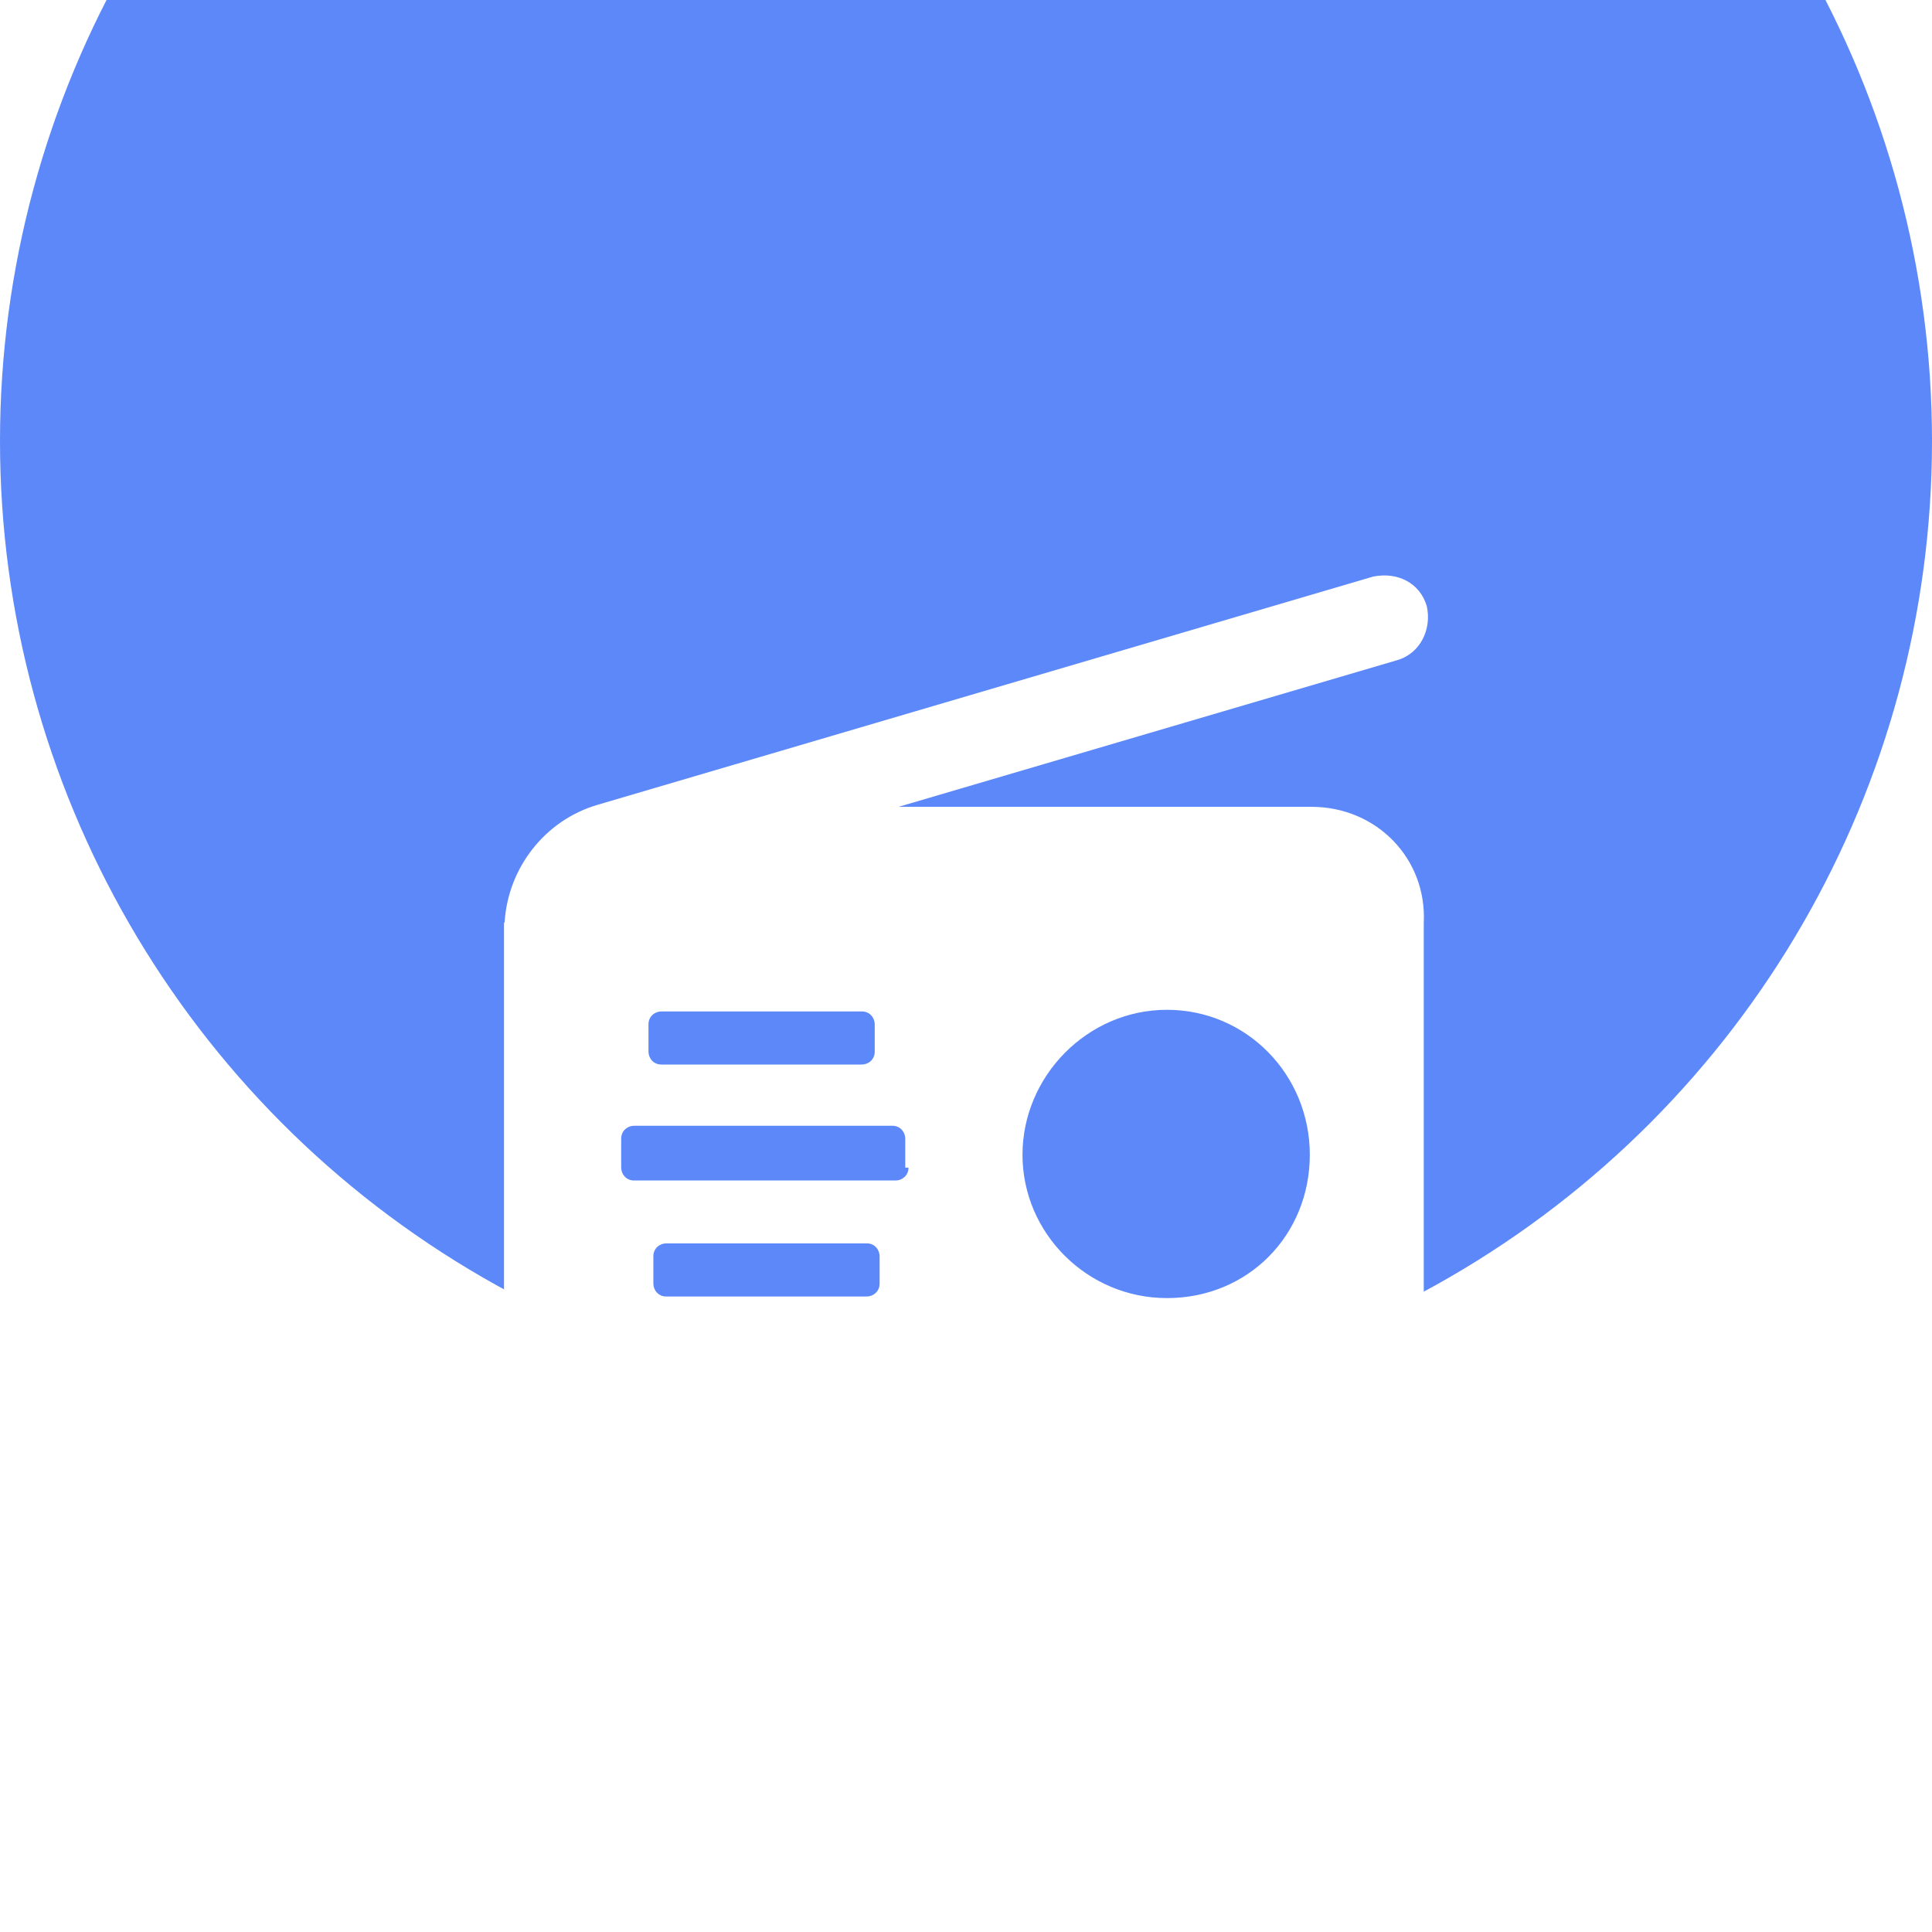 <svg width="46" height="46" viewBox="0 0 46 46" fill="none" xmlns="http://www.w3.org/2000/svg">
<g clip-path="url(#clip0_1_123)">
<g filter="url(#filter0_ii_1_123)">
<circle cx="23" cy="23" r="23" fill="#5C88F9"/>
</g>
<g filter="url(#filter1_dii_1_123)">
<path fill-rule="evenodd" clip-rule="evenodd" d="M21.395 17.509H31.224C32.781 17.509 33.976 18.748 33.899 20.271V31.277C33.899 32.762 32.704 34 31.186 34H14.713C13.233 34 12 32.801 12 31.277V20.271L12.015 20.257C12.094 18.963 12.975 17.829 14.225 17.462L32.691 12.028C33.279 11.907 33.811 12.183 33.971 12.731C34.093 13.28 33.818 13.855 33.271 14.016L21.395 17.509ZM15.745 22.381C15.594 22.381 15.44 22.497 15.44 22.687V23.338C15.44 23.49 15.555 23.645 15.745 23.645H20.522C20.673 23.645 20.827 23.529 20.827 23.338V22.687C20.827 22.536 20.711 22.381 20.522 22.381H15.745ZM20.638 29.168C20.789 29.168 20.943 29.051 20.943 28.861V28.21C20.943 28.058 20.828 27.903 20.638 27.903H15.861C15.71 27.903 15.556 28.02 15.556 28.21V28.861C15.556 29.012 15.671 29.168 15.861 29.168H20.638ZM21.326 26.406C21.477 26.406 21.631 26.29 21.631 26.1H21.554V25.41C21.554 25.258 21.438 25.103 21.249 25.103H15.095C14.945 25.103 14.79 25.219 14.79 25.41V26.1C14.79 26.251 14.906 26.406 15.095 26.406H21.326ZM24.345 25.794C24.345 27.66 25.886 29.206 27.785 29.206C29.724 29.206 31.186 27.698 31.186 25.794C31.186 23.889 29.683 22.342 27.785 22.342C25.886 22.342 24.345 23.927 24.345 25.794Z" fill="white"/>
</g>
</g>
<defs>
<filter id="filter0_ii_1_123" x="-0" y="-9" width="46" height="55" filterUnits="userSpaceOnUse" color-interpolation-filters="sRGB">
<feFlood flood-opacity="0" result="BackgroundImageFix"/>
<feBlend mode="normal" in="SourceGraphic" in2="BackgroundImageFix" result="shape"/>
<feColorMatrix in="SourceAlpha" type="matrix" values="0 0 0 0 0 0 0 0 0 0 0 0 0 0 0 0 0 0 127 0" result="hardAlpha"/>
<feOffset dy="-3.5"/>
<feGaussianBlur stdDeviation="2.36"/>
<feComposite in2="hardAlpha" operator="arithmetic" k2="-1" k3="1"/>
<feColorMatrix type="matrix" values="0 0 0 0 1 0 0 0 0 1 0 0 0 0 1 0 0 0 0.25 0"/>
<feBlend mode="normal" in2="shape" result="effect1_innerShadow_1_123"/>
<feColorMatrix in="SourceAlpha" type="matrix" values="0 0 0 0 0 0 0 0 0 0 0 0 0 0 0 0 0 0 127 0" result="hardAlpha"/>
<feOffset dy="-9"/>
<feGaussianBlur stdDeviation="5.5"/>
<feComposite in2="hardAlpha" operator="arithmetic" k2="-1" k3="1"/>
<feColorMatrix type="matrix" values="0 0 0 0 0.071 0 0 0 0 0.137 0 0 0 0 0.718 0 0 0 0.35 0"/>
<feBlend mode="normal" in2="effect1_innerShadow_1_123" result="effect2_innerShadow_1_123"/>
</filter>
<filter id="filter1_dii_1_123" x="2.531" y="7.697" width="40.937" height="40.937" filterUnits="userSpaceOnUse" color-interpolation-filters="sRGB">
<feFlood flood-opacity="0" result="BackgroundImageFix"/>
<feColorMatrix in="SourceAlpha" type="matrix" values="0 0 0 0 0 0 0 0 0 0 0 0 0 0 0 0 0 0 127 0" result="hardAlpha"/>
<feOffset dy="5.166"/>
<feGaussianBlur stdDeviation="4.734"/>
<feComposite in2="hardAlpha" operator="out"/>
<feColorMatrix type="matrix" values="0 0 0 0 0 0 0 0 0 0.043 0 0 0 0 0.451 0 0 0 0.25 0"/>
<feBlend mode="normal" in2="BackgroundImageFix" result="effect1_dropShadow_1_123"/>
<feBlend mode="normal" in="SourceGraphic" in2="effect1_dropShadow_1_123" result="shape"/>
<feColorMatrix in="SourceAlpha" type="matrix" values="0 0 0 0 0 0 0 0 0 0 0 0 0 0 0 0 0 0 127 0" result="hardAlpha"/>
<feOffset dy="-3.444"/>
<feGaussianBlur stdDeviation="2.151"/>
<feComposite in2="hardAlpha" operator="arithmetic" k2="-1" k3="1"/>
<feColorMatrix type="matrix" values="0 0 0 0 0.69 0 0 0 0 0.776 0 0 0 0 1 0 0 0 1 0"/>
<feBlend mode="normal" in2="shape" result="effect2_innerShadow_1_123"/>
<feColorMatrix in="SourceAlpha" type="matrix" values="0 0 0 0 0 0 0 0 0 0 0 0 0 0 0 0 0 0 127 0" result="hardAlpha"/>
<feOffset dy="-0.021"/>
<feComposite in2="hardAlpha" operator="arithmetic" k2="-1" k3="1"/>
<feColorMatrix type="matrix" values="0 0 0 0 1 0 0 0 0 1 0 0 0 0 1 0 0 0 0.75 0"/>
<feBlend mode="normal" in2="effect2_innerShadow_1_123" result="effect3_innerShadow_1_123"/>
</filter>
<clipPath id="clip0_1_123">
<rect width="46" height="46" fill="white" transform="translate(-0)"/>
</clipPath>
</defs>
</svg>
